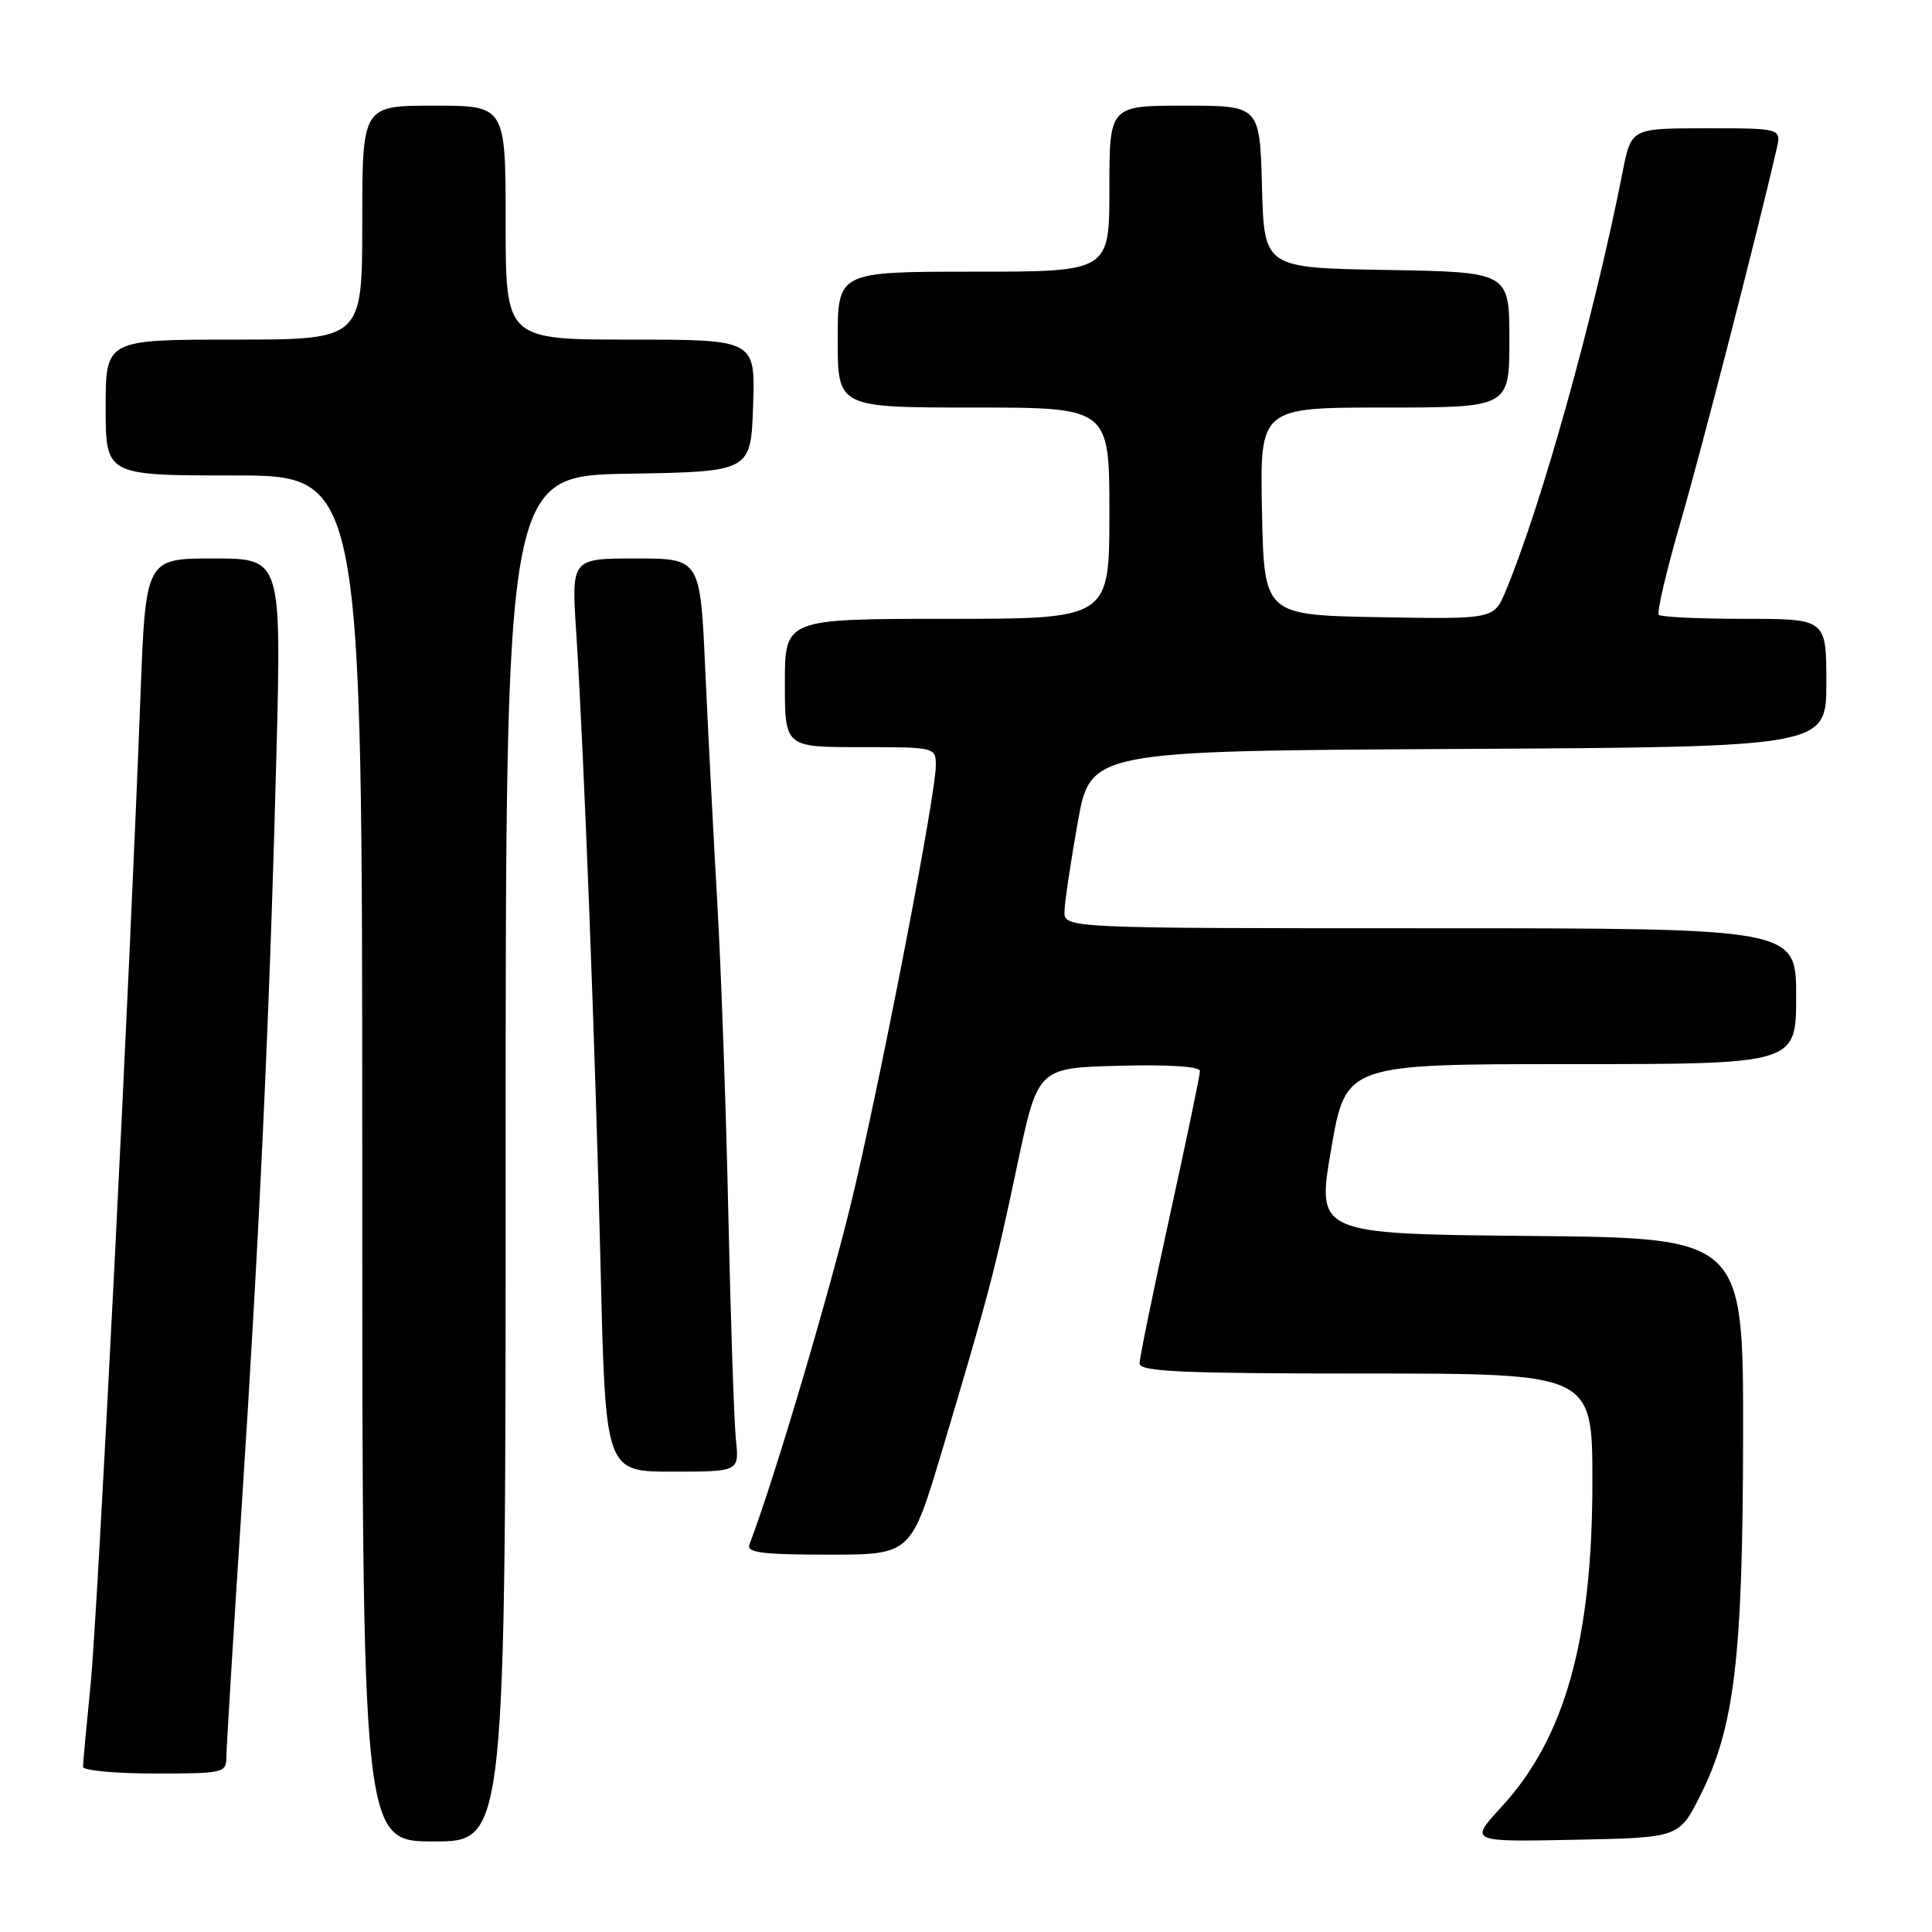 <?xml version="1.0" encoding="UTF-8" standalone="no"?>
<!DOCTYPE svg PUBLIC "-//W3C//DTD SVG 1.1//EN" "http://www.w3.org/Graphics/SVG/1.1/DTD/svg11.dtd" >
<svg xmlns="http://www.w3.org/2000/svg" xmlns:xlink="http://www.w3.org/1999/xlink" version="1.1" viewBox="0 0 256 256">
 <g >
 <path fill="currentColor"
d=" M 67.00 153.52 C 67.00 63.05 67.00 63.05 83.25 62.77 C 99.50 62.50 99.50 62.50 99.79 53.75 C 100.08 45.00 100.08 45.00 83.54 45.00 C 67.00 45.00 67.00 45.00 67.00 29.50 C 67.00 14.00 67.00 14.00 57.50 14.00 C 48.00 14.00 48.00 14.00 48.00 29.50 C 48.00 45.00 48.00 45.00 31.00 45.00 C 14.00 45.00 14.00 45.00 14.00 54.00 C 14.00 63.00 14.00 63.00 31.00 63.00 C 48.00 63.00 48.00 63.00 48.00 153.50 C 48.00 244.00 48.00 244.00 57.50 244.00 C 67.00 244.00 67.00 244.00 67.00 153.52 Z  M 225.31 237.88 C 229.84 228.84 230.93 219.66 230.97 190.27 C 231.00 164.03 231.00 164.03 202.73 163.77 C 174.45 163.50 174.45 163.50 176.39 152.25 C 178.33 141.00 178.33 141.00 208.17 141.00 C 238.00 141.00 238.00 141.00 238.00 132.00 C 238.00 123.00 238.00 123.00 189.50 123.00 C 141.00 123.00 141.00 123.00 141.05 120.75 C 141.08 119.51 141.87 114.22 142.80 109.00 C 144.50 99.50 144.50 99.50 193.25 99.24 C 242.00 98.98 242.00 98.98 242.00 90.49 C 242.00 82.00 242.00 82.00 231.17 82.00 C 225.21 82.00 220.09 81.76 219.80 81.47 C 219.51 81.17 220.80 75.66 222.67 69.22 C 225.47 59.56 232.85 30.88 235.41 19.75 C 236.04 17.00 236.04 17.00 226.09 17.00 C 216.14 17.00 216.14 17.00 215.01 22.75 C 211.25 41.87 204.25 66.98 199.51 78.32 C 197.95 82.05 197.95 82.05 182.73 81.78 C 167.50 81.50 167.50 81.50 167.22 67.75 C 166.94 54.00 166.94 54.00 183.47 54.00 C 200.00 54.00 200.00 54.00 200.00 45.02 C 200.00 36.05 200.00 36.05 183.75 35.77 C 167.50 35.50 167.50 35.50 167.22 24.75 C 166.93 14.00 166.93 14.00 156.97 14.00 C 147.00 14.00 147.00 14.00 147.00 25.00 C 147.00 36.00 147.00 36.00 129.00 36.00 C 111.00 36.00 111.00 36.00 111.00 45.00 C 111.00 54.00 111.00 54.00 129.00 54.00 C 147.00 54.00 147.00 54.00 147.00 68.00 C 147.00 82.00 147.00 82.00 125.50 82.00 C 104.00 82.00 104.00 82.00 104.00 90.50 C 104.00 99.00 104.00 99.00 114.00 99.00 C 123.97 99.00 124.00 99.01 124.00 101.47 C 124.00 105.10 117.48 139.09 113.35 157.00 C 110.54 169.20 102.69 195.83 99.30 204.66 C 98.89 205.73 100.99 206.00 109.75 206.00 C 120.71 206.00 120.71 206.00 124.82 192.25 C 130.94 171.78 131.84 168.36 134.80 154.34 C 137.52 141.50 137.52 141.50 148.26 141.22 C 154.86 141.04 159.00 141.31 159.00 141.92 C 159.00 142.46 157.20 151.11 155.00 161.12 C 152.80 171.14 151.00 179.94 151.00 180.67 C 151.00 181.75 156.70 182.00 181.00 182.00 C 211.00 182.00 211.00 182.00 211.00 196.34 C 211.00 217.32 207.36 230.31 198.93 239.45 C 194.69 244.06 194.69 244.06 208.60 243.78 C 222.50 243.50 222.50 243.50 225.31 237.88 Z  M 30.00 232.75 C 30.01 231.51 30.89 217.00 31.97 200.50 C 34.38 163.50 35.73 134.44 36.62 100.25 C 37.30 74.00 37.30 74.00 28.30 74.00 C 19.30 74.00 19.30 74.00 18.61 92.25 C 17.19 129.97 12.95 213.87 11.99 223.36 C 11.45 228.78 11.00 233.61 11.00 234.11 C 11.00 234.60 15.28 235.00 20.50 235.00 C 29.68 235.00 30.00 234.93 30.00 232.75 Z  M 97.51 190.75 C 97.27 188.41 96.82 175.03 96.51 161.00 C 96.21 146.97 95.55 128.30 95.04 119.50 C 94.53 110.70 93.82 96.86 93.45 88.75 C 92.79 74.00 92.79 74.00 84.25 74.00 C 75.71 74.00 75.71 74.00 76.35 83.75 C 77.38 99.68 78.91 139.62 79.59 168.25 C 80.23 195.00 80.23 195.00 89.09 195.00 C 97.96 195.00 97.96 195.00 97.51 190.75 Z "/>
</g>
</svg>